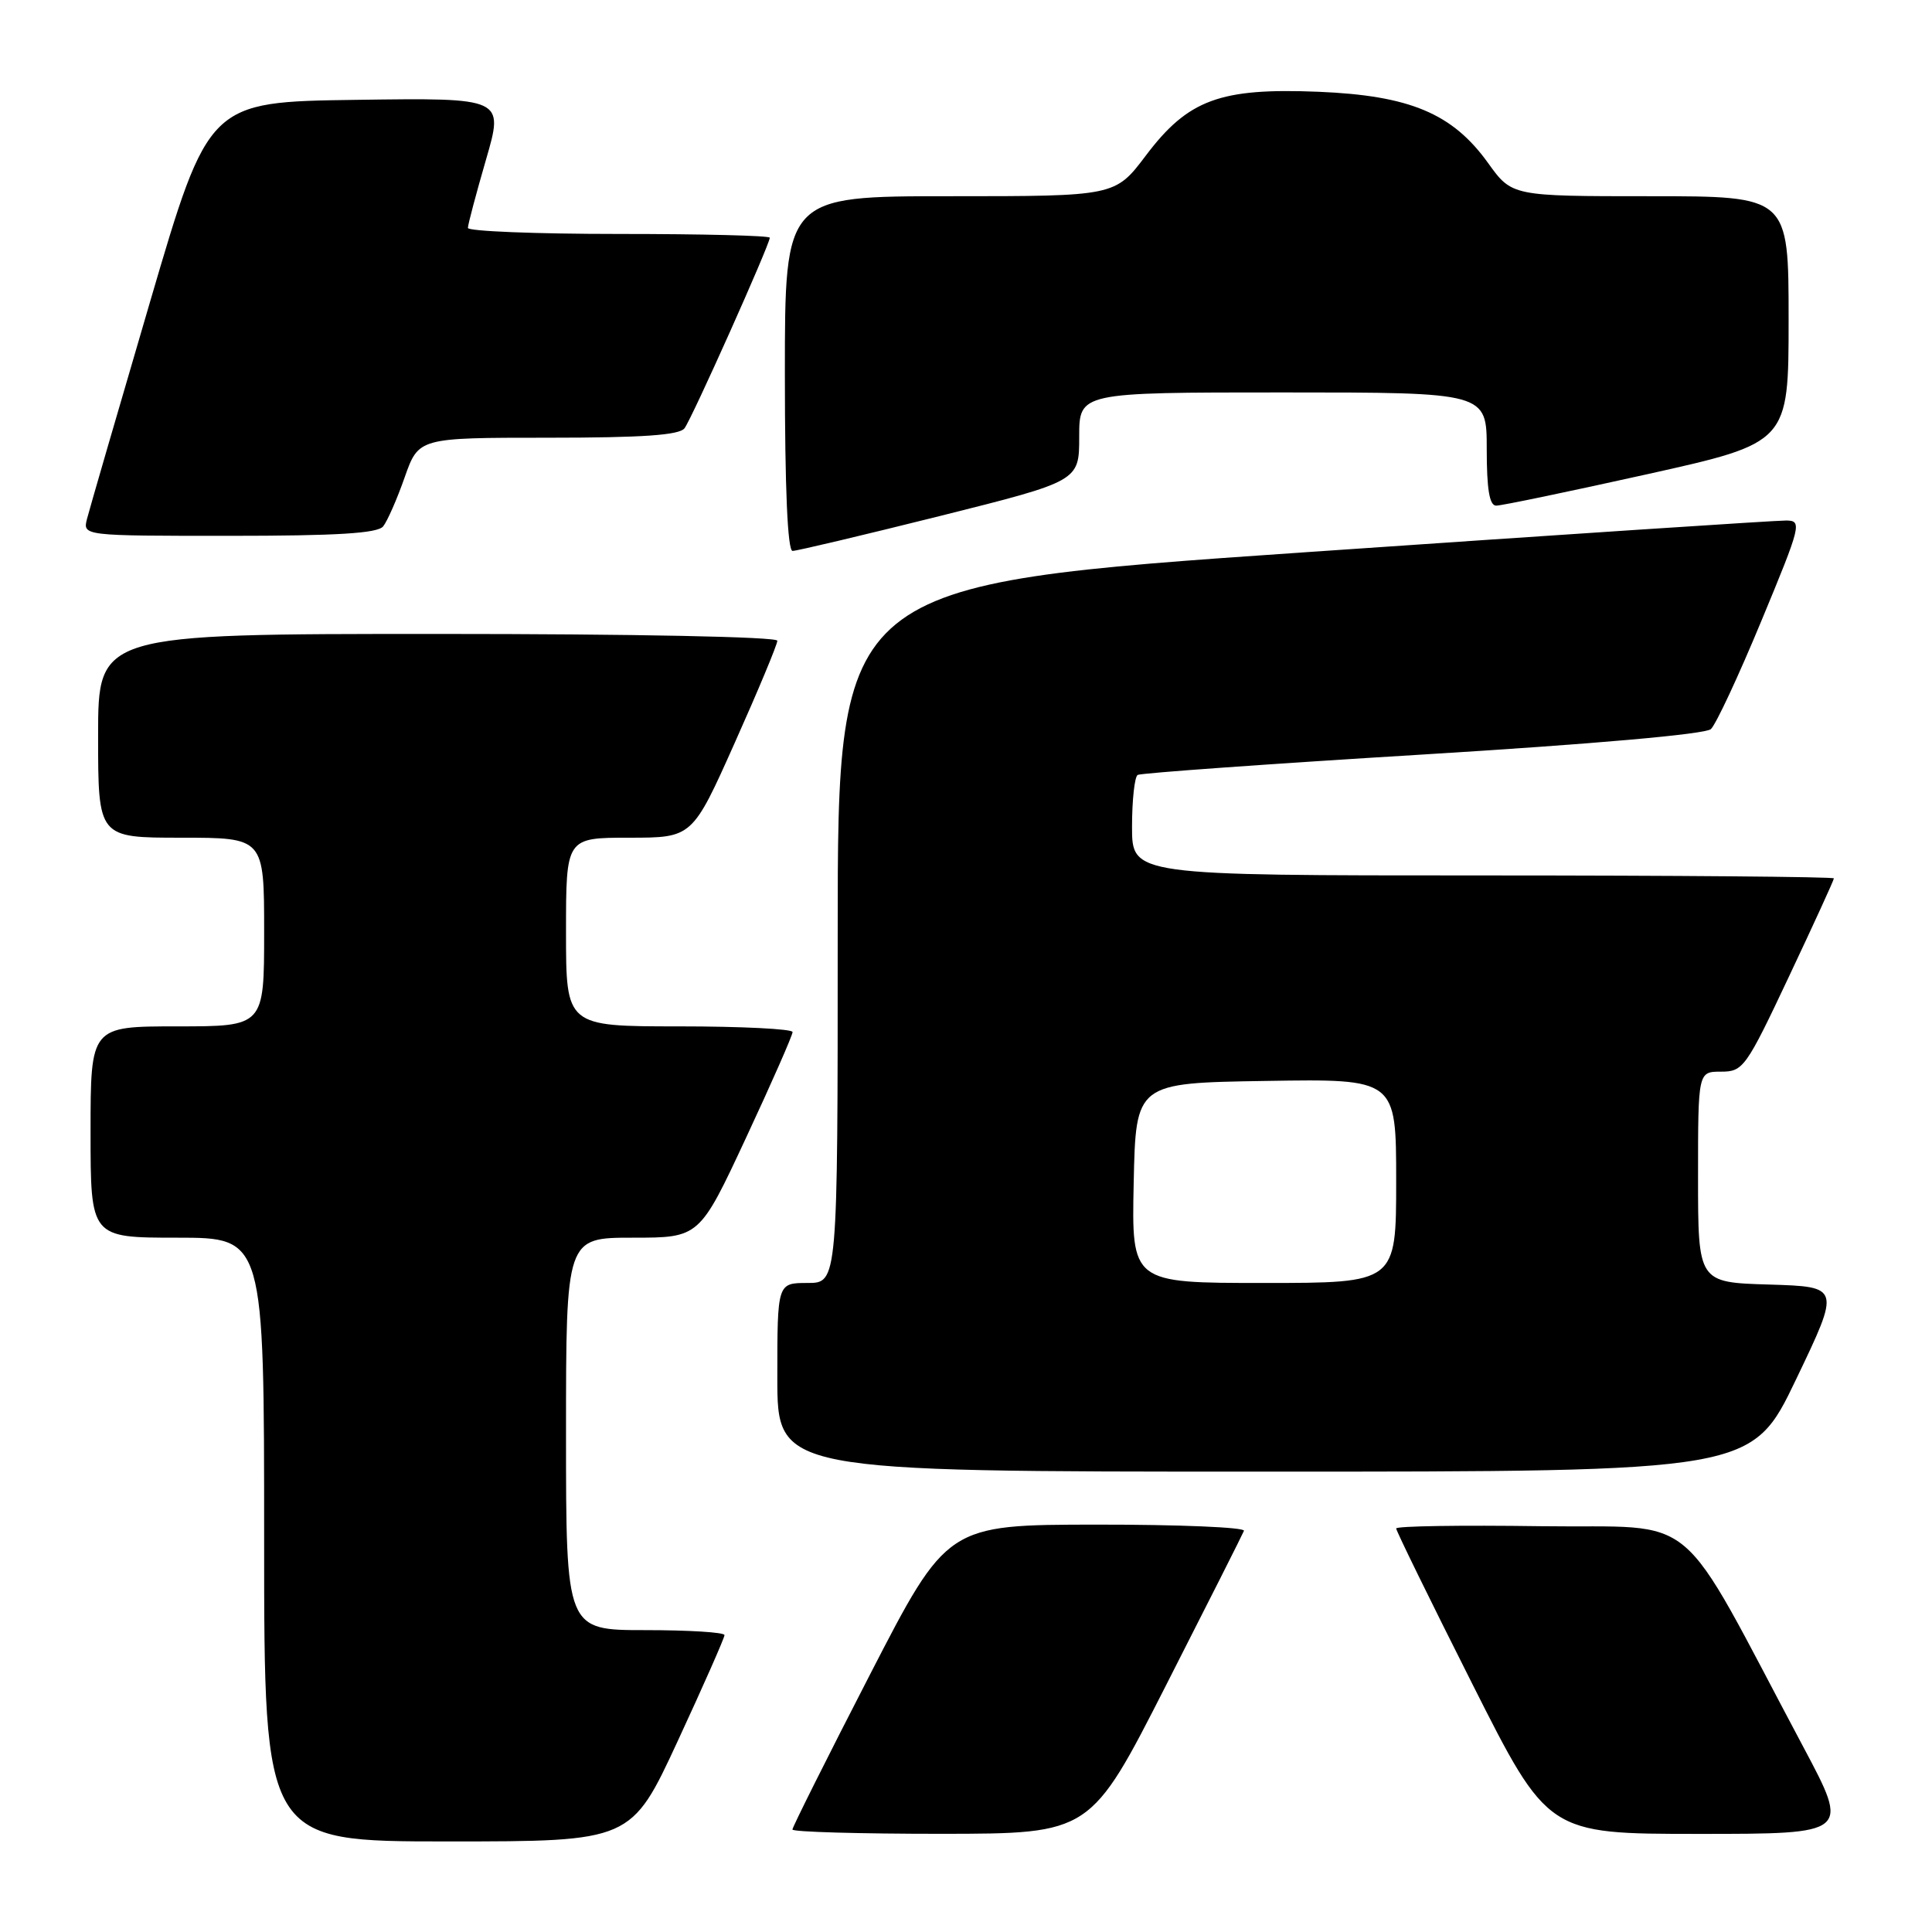 <?xml version="1.0" encoding="UTF-8" standalone="no"?>
<!DOCTYPE svg PUBLIC "-//W3C//DTD SVG 1.1//EN" "http://www.w3.org/Graphics/SVG/1.1/DTD/svg11.dtd" >
<svg xmlns="http://www.w3.org/2000/svg" xmlns:xlink="http://www.w3.org/1999/xlink" version="1.1" viewBox="0 0 256 256">
 <g >
 <path fill="currentColor"
d=" M 89.82 230.66 C 93.22 223.32 96.00 217.02 96.00 216.66 C 96.00 216.29 91.28 216.00 85.50 216.00 C 75.00 216.00 75.00 216.00 75.00 190.00 C 75.00 164.00 75.00 164.00 83.84 164.00 C 92.68 164.00 92.68 164.00 98.86 150.75 C 102.26 143.46 105.03 137.16 105.02 136.75 C 105.01 136.34 98.25 136.00 90.00 136.00 C 75.00 136.00 75.00 136.00 75.00 123.50 C 75.00 111.00 75.00 111.00 83.37 111.00 C 91.74 111.00 91.74 111.00 97.37 98.40 C 100.47 91.47 103.00 85.40 103.00 84.90 C 103.00 84.38 84.05 84.00 58.00 84.00 C 13.00 84.00 13.00 84.00 13.00 97.50 C 13.00 111.00 13.00 111.00 24.00 111.00 C 35.00 111.00 35.00 111.00 35.00 123.50 C 35.00 136.00 35.00 136.00 23.50 136.00 C 12.00 136.00 12.00 136.00 12.00 150.00 C 12.00 164.00 12.00 164.00 23.50 164.00 C 35.00 164.00 35.00 164.00 35.00 204.00 C 35.00 244.00 35.00 244.00 59.32 244.00 C 83.64 244.00 83.64 244.00 89.82 230.66 Z  M 154.50 223.32 C 160.00 212.52 164.65 203.30 164.83 202.84 C 165.02 202.38 156.24 202.01 145.33 202.02 C 125.50 202.04 125.50 202.04 115.25 221.94 C 109.61 232.89 105.00 242.11 105.00 242.42 C 105.00 242.74 113.89 242.99 124.75 242.99 C 144.50 242.97 144.50 242.97 154.50 223.32 Z  M 238.98 231.54 C 221.78 199.24 225.69 202.53 204.17 202.23 C 193.63 202.08 185.00 202.21 185.00 202.53 C 185.00 202.84 189.52 212.08 195.05 223.05 C 205.10 243.00 205.10 243.00 225.09 243.00 C 245.08 243.00 245.08 243.00 238.98 231.54 Z  M 238.00 182.75 C 243.87 170.50 243.87 170.50 234.44 170.21 C 225.00 169.93 225.00 169.93 225.00 155.96 C 225.00 142.00 225.00 142.00 228.05 142.00 C 230.98 142.00 231.35 141.48 237.05 129.39 C 240.32 122.46 243.00 116.61 243.00 116.39 C 243.00 116.18 222.07 116.00 196.50 116.00 C 150.00 116.00 150.00 116.00 150.00 109.56 C 150.00 106.02 150.34 102.92 150.75 102.68 C 151.16 102.44 168.15 101.22 188.50 99.98 C 211.07 98.60 225.97 97.29 226.70 96.61 C 227.37 96.00 230.38 89.54 233.40 82.25 C 238.66 69.58 238.80 69.00 236.70 68.97 C 235.49 68.95 206.71 70.85 172.75 73.19 C 111.00 77.44 111.00 77.44 111.00 123.72 C 111.00 170.00 111.00 170.00 107.00 170.00 C 103.00 170.00 103.00 170.00 103.00 182.50 C 103.00 195.00 103.00 195.00 167.57 195.00 C 232.13 195.00 232.13 195.00 238.00 182.75 Z  M 124.52 68.38 C 143.00 63.75 143.00 63.75 143.00 57.88 C 143.00 52.00 143.00 52.00 170.00 52.00 C 197.00 52.00 197.00 52.00 197.00 59.50 C 197.00 64.83 197.36 67.00 198.25 67.00 C 198.94 67.01 207.94 65.13 218.25 62.84 C 237.00 58.67 237.00 58.67 237.00 42.33 C 237.00 26.00 237.00 26.00 218.67 26.00 C 200.34 26.00 200.34 26.00 197.17 21.59 C 192.46 15.03 186.80 12.66 174.70 12.16 C 161.66 11.63 157.43 13.19 151.84 20.60 C 147.76 26.00 147.76 26.00 125.88 26.00 C 104.00 26.00 104.00 26.00 104.00 49.50 C 104.00 64.79 104.36 73.00 105.02 73.00 C 105.58 73.00 114.35 70.92 124.52 68.38 Z  M 50.77 69.75 C 51.32 69.06 52.61 66.14 53.62 63.25 C 55.47 58.00 55.47 58.00 72.61 58.00 C 85.15 58.00 90.01 57.66 90.70 56.75 C 91.68 55.47 102.00 32.39 102.00 31.50 C 102.00 31.22 93.00 31.00 82.00 31.00 C 71.00 31.00 62.00 30.64 62.00 30.20 C 62.00 29.76 63.08 25.70 64.39 21.18 C 66.78 12.96 66.78 12.96 47.21 13.23 C 27.65 13.50 27.65 13.50 19.88 40.00 C 15.60 54.58 11.85 67.51 11.53 68.75 C 10.96 71.00 10.96 71.00 30.36 71.00 C 44.67 71.00 50.02 70.67 50.77 69.75 Z  M 150.22 156.75 C 150.50 143.50 150.50 143.50 167.75 143.23 C 185.00 142.95 185.00 142.95 185.00 156.48 C 185.00 170.00 185.00 170.00 167.47 170.00 C 149.94 170.00 149.94 170.00 150.22 156.75 Z "/>
</g>
</svg>